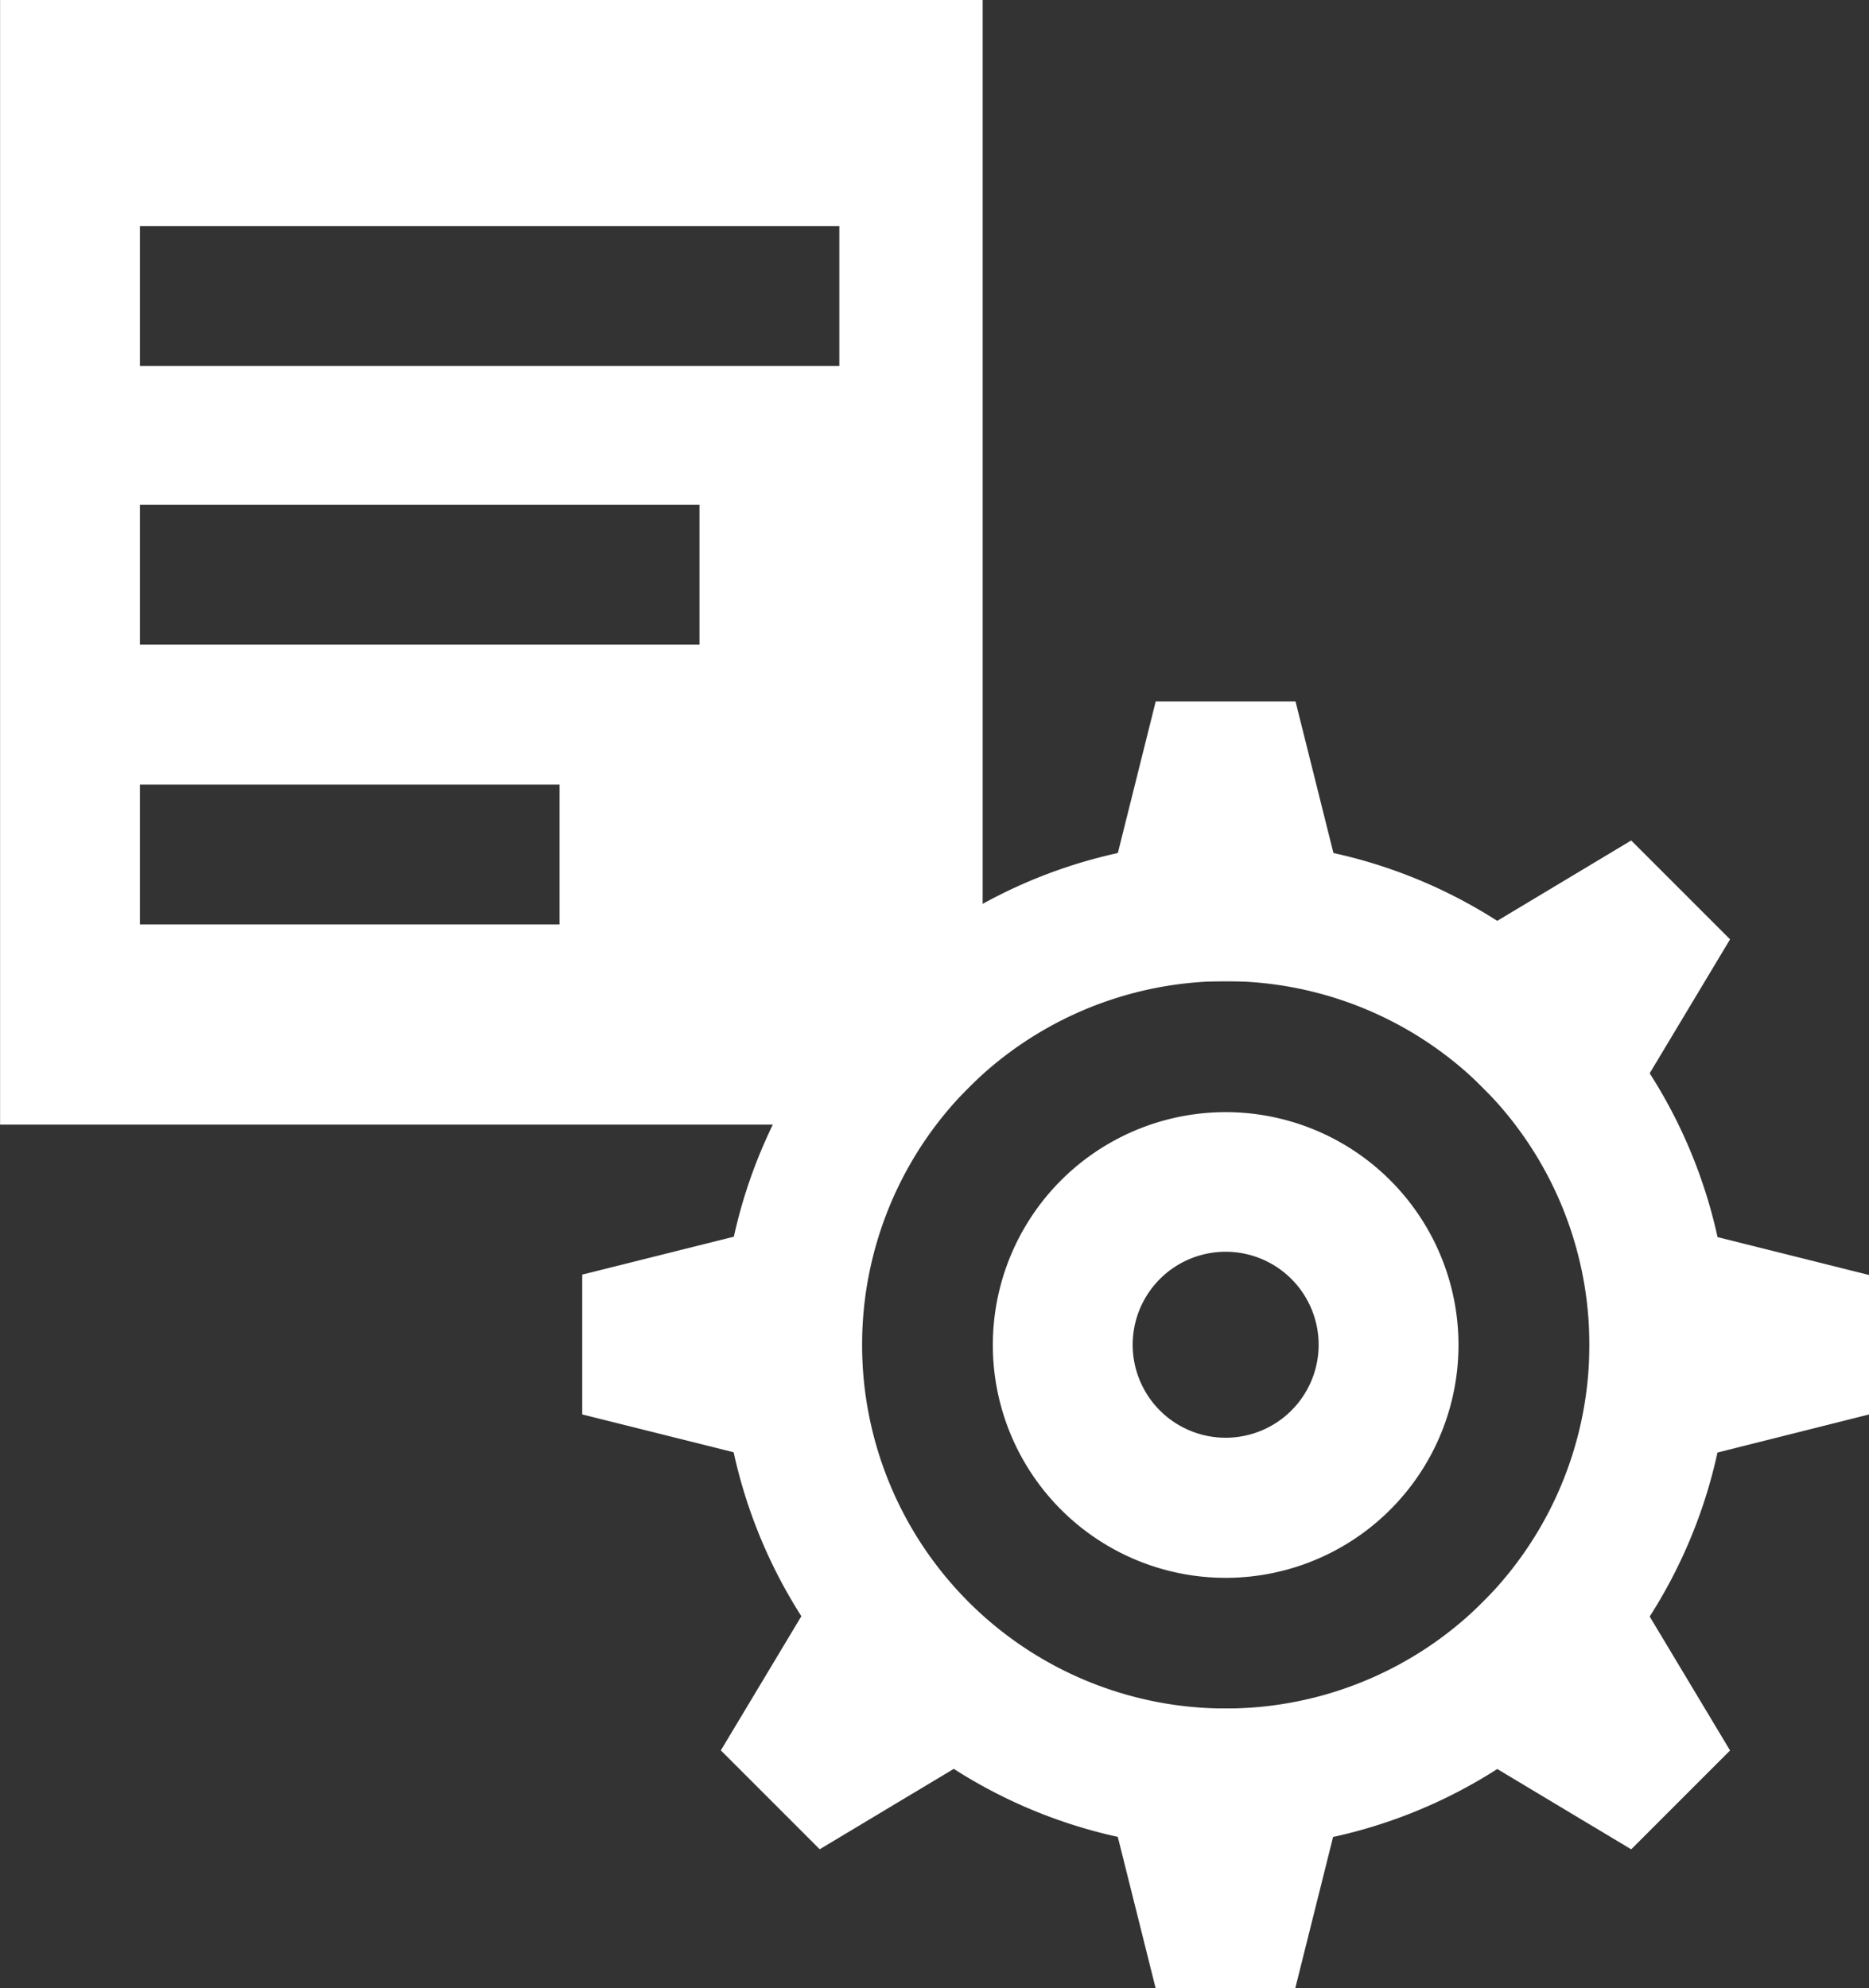 <svg xmlns="http://www.w3.org/2000/svg" width="22.573" height="24.013"><rect width="100%" height="100%" fill="#333333" stroke="none"/><g id="Group_4486" data-name="Group 4486" transform="translate(-597.999 -330.34)"><g id="Group_2803" data-name="Group 2803" transform="translate(597.999 330.34)"><path id="Path_3501" data-name="Path 3501" d="M607.727 341.485h2.14V330.34H598v13.582h9.728zm-8.038-8.415h8.447v1.689h-8.447zm5.068 8.434h-5.068v-1.689h5.068zm-5.068-3.379v-1.689h6.758v1.689z" transform="translate(-597.999 -330.34)" fill="#fff"/><g id="Group_1958" data-name="Group 1958" transform="translate(7.032 8.472)"><g id="Group_1956" data-name="Group 1956" fill="#fff"><path id="Rectangle_360-9" data-name="Rectangle 360-9" d="M606.325 350.1v-1.689l3.379-.845v3.378z" transform="translate(-606.325 -341.49)"/><path id="Rectangle_360-10" data-name="Rectangle 360-10" d="M620.725 350.949v-3.378l3.378.845v1.684z" transform="translate(-608.562 -341.49)"/><path id="Rectangle_360-11" data-name="Rectangle 360-11" d="M614.37 340.371h1.689l.845 3.378h-3.378z" transform="translate(-607.444 -340.371)"/><path id="Rectangle_360-12" data-name="Rectangle 360-12" d="M613.525 354.771h3.375l-.845 3.379h-1.685z" transform="translate(-607.444 -342.608)"/><path id="Rectangle_360-13" data-name="Rectangle 360-13" d="M620.775 342.358l1.194 1.194-1.792 2.987-2.389-2.389z" transform="translate(-608.106 -340.68)"/><path id="Rectangle_360-14" data-name="Rectangle 360-14" d="M610.1 351.833l2.389 2.389-2.987 1.791-1.194-1.194z" transform="translate(-606.634 -342.152)"/><path id="Rectangle_360-15" data-name="Rectangle 360-15" d="M621.969 354.82l-1.194 1.194-2.987-1.791 2.389-2.389z" transform="translate(-608.106 -342.152)"/><path id="Ellipse_134-2" data-name="Ellipse 134-2" d="M618.8 348.452a4.392 4.392 0 11-1.286-3.106 4.392 4.392 0 011.286 3.106m1.689 0a6.082 6.082 0 10-1.78 4.3 6.081 6.081 0 001.778-4.3z" transform="translate(-606.636 -340.682)"/><path id="Path_2067" data-name="Path 2067" d="M616.131 349.054a1.123 1.123 0 11-.328-.795 1.125 1.125 0 01.328.795m1.689 0a2.812 2.812 0 10-.823 1.989 2.812 2.812 0 00.823-1.989z" transform="translate(-607.237 -341.284)"/></g></g></g><path id="Rectangle_360-16" data-name="Rectangle 360-16" d="M612.494 344.149l-2.389 2.389-1.791-2.987 1.194-1.194z" transform="translate(-1.602 -1.867)" fill="#fff"/></g></svg>